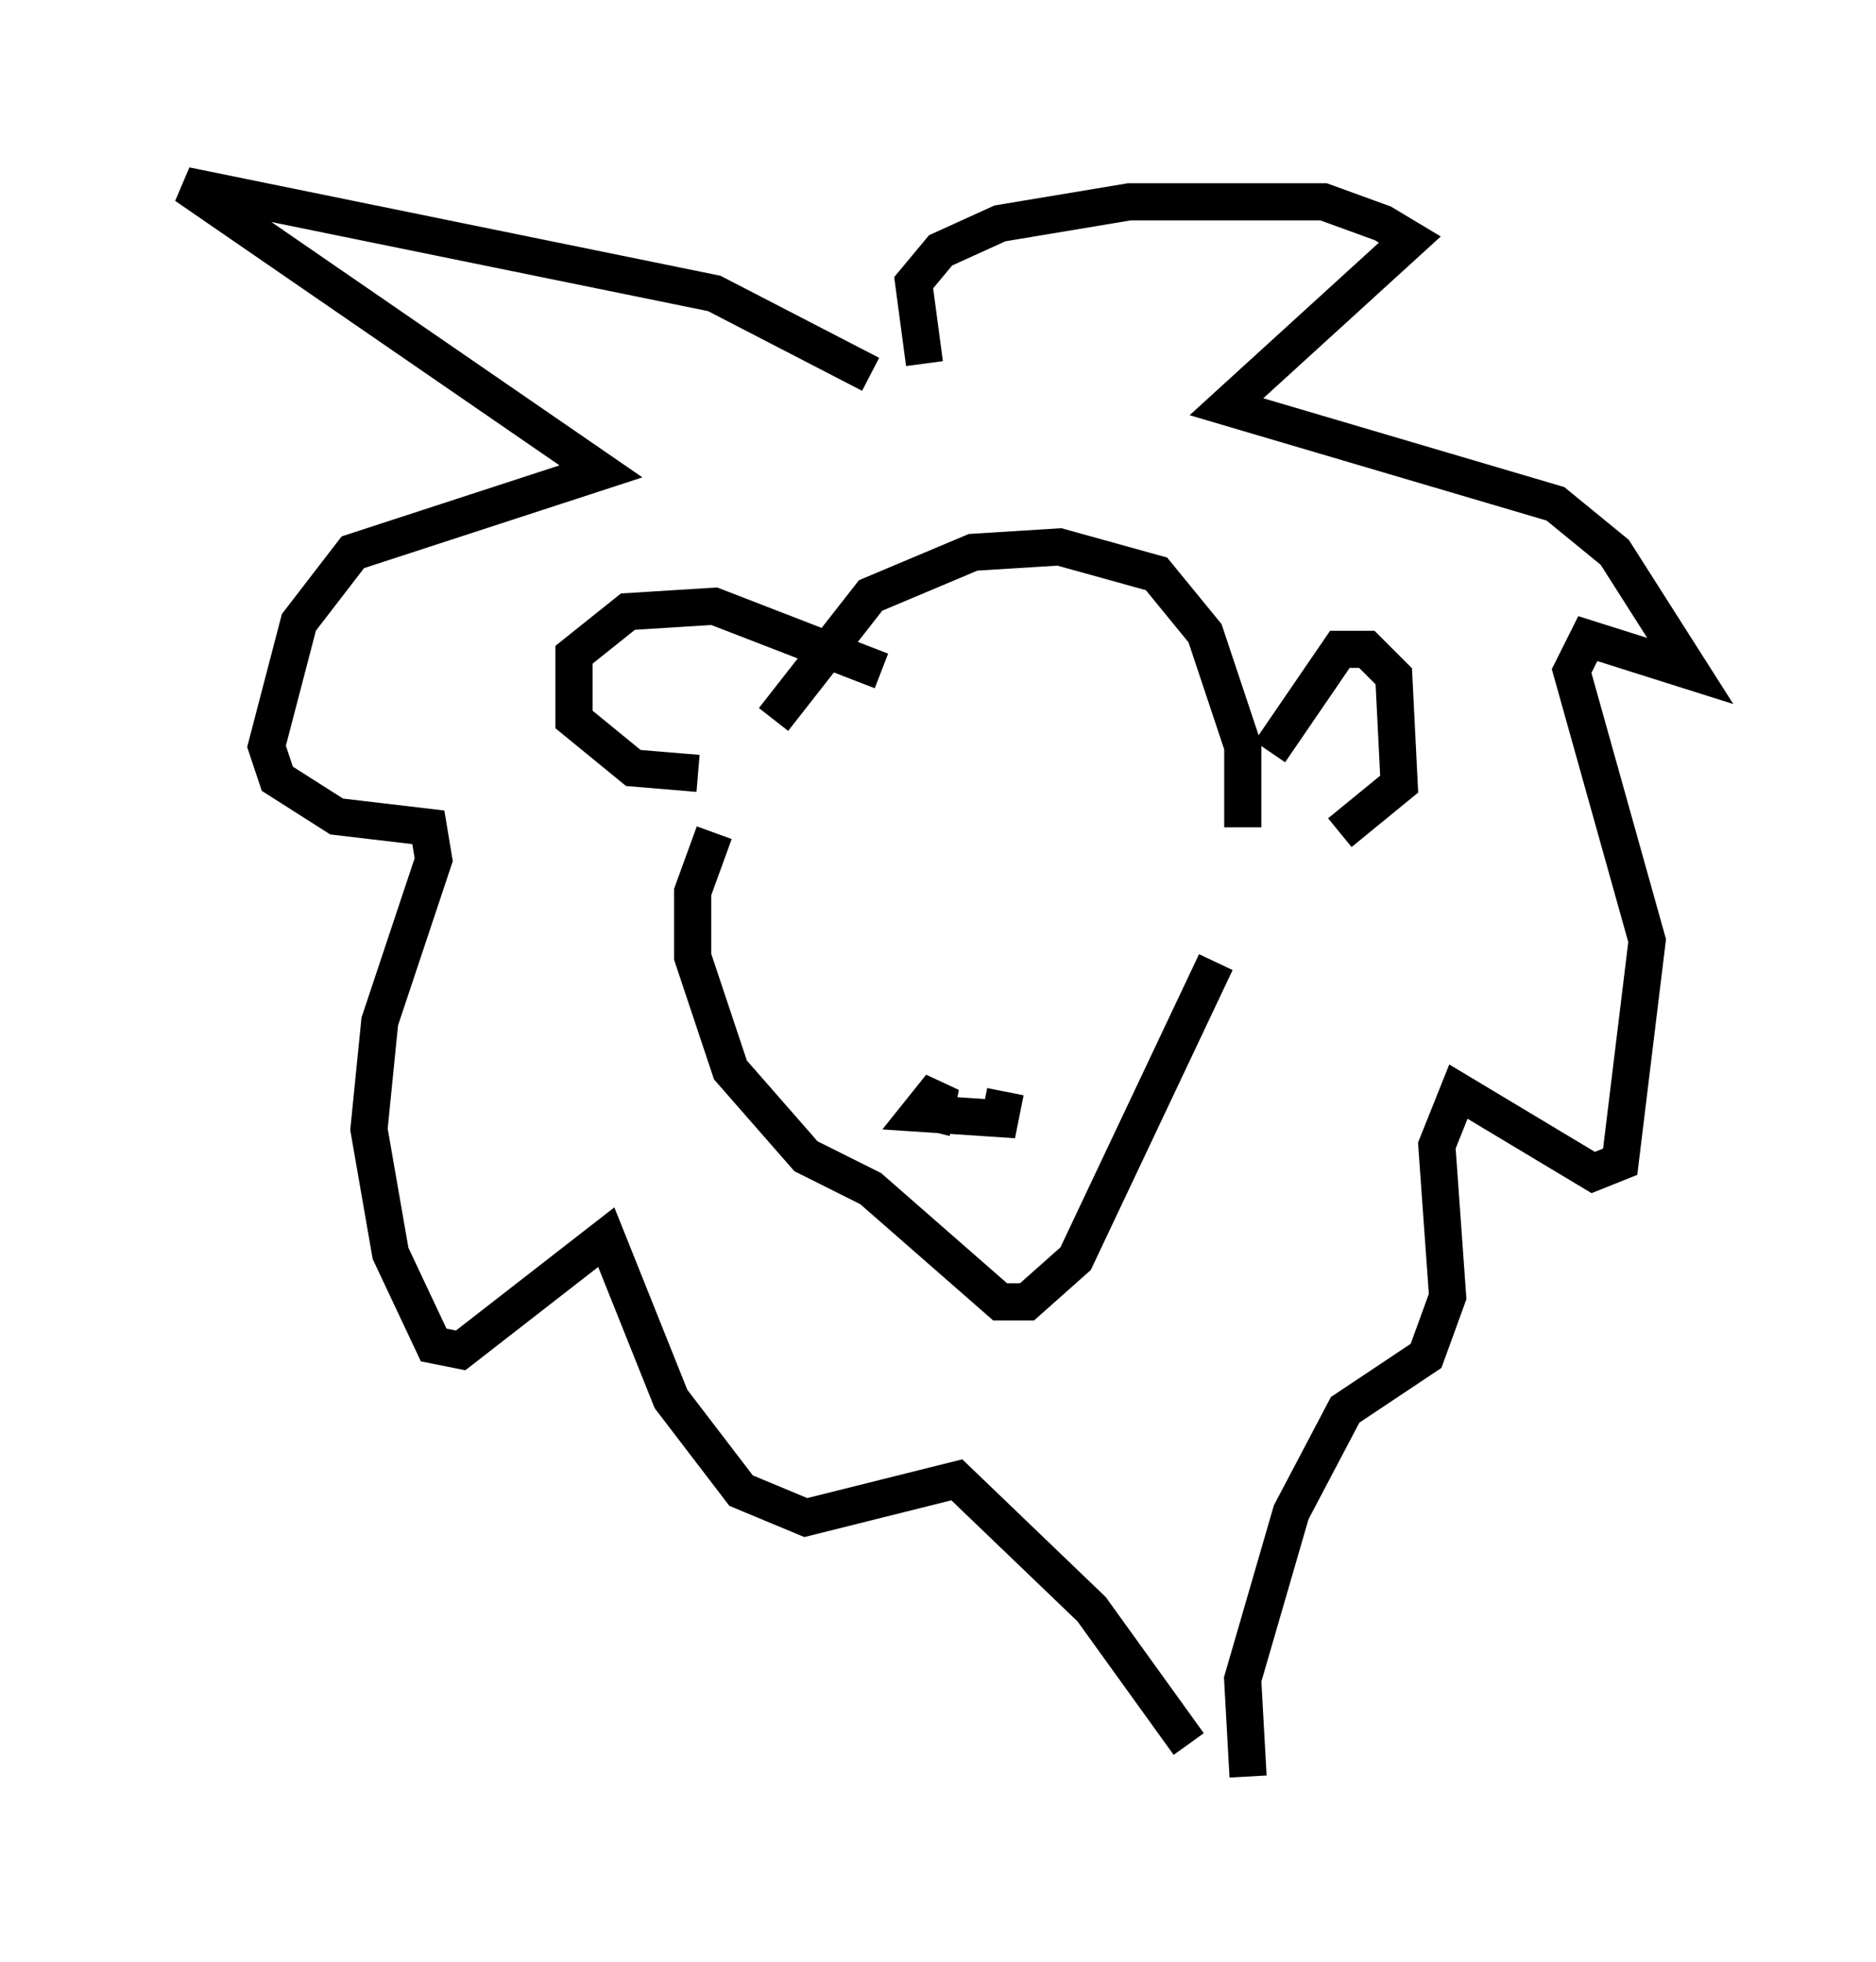 <?xml version="1.0" encoding="utf-8" ?>
<svg baseProfile="full" height="52.849" version="1.1" width="50.525" xmlns="http://www.w3.org/2000/svg" xmlns:ev="http://www.w3.org/2001/xml-events" xmlns:xlink="http://www.w3.org/1999/xlink"><defs /><rect fill="white" height="52.849" width="50.525" x="0" y="0" /><path d="M20.978, 21.849 m-0.145, -2.469 l2.615, -3.341 2.76, -1.162 l2.324, -0.145 2.615, 0.726 l1.307, 1.598 1.017, 3.05 l0.0, 2.179 m-9.732, -4.212 l-4.503, -1.743 -2.324, 0.145 l-1.453, 1.162 0.0, 1.743 l1.598, 1.307 1.743, 0.145 m0.436, 1.598 l-0.581, 1.598 0.0, 1.743 l1.017, 3.05 2.034, 2.324 l1.743, 0.872 3.486, 3.05 l0.726, 0.0 1.307, -1.162 l3.777, -7.989 m1.453, -5.665 l1.888, -2.76 0.726, 0.0 l0.726, 0.726 0.145, 2.905 l-1.598, 1.307 m-12.637, -12.346 l-4.212, -2.179 -14.235, -2.905 l11.184, 7.698 -6.682, 2.179 l-1.453, 1.888 -0.872, 3.341 l0.291, 0.872 1.598, 1.017 l2.469, 0.291 0.145, 0.872 l-1.453, 4.358 -0.291, 2.905 l0.581, 3.341 1.162, 2.469 l0.726, 0.145 3.922, -3.05 l1.743, 4.358 1.888, 2.469 l1.743, 0.726 4.067, -1.017 l3.631, 3.486 2.615, 3.631 m-7.117, -37.184 l-0.291, -2.179 0.726, -0.872 l1.598, -0.726 3.486, -0.581 l5.229, 0.0 1.598, 0.581 l0.726, 0.436 -4.939, 4.503 l8.86, 2.615 1.598, 1.307 l2.034, 3.196 -2.76, -0.872 l-0.436, 0.872 2.034, 7.263 l-0.726, 5.955 -0.726, 0.291 l-3.631, -2.179 -0.581, 1.453 l0.291, 4.067 -0.581, 1.598 l-2.179, 1.453 -1.453, 2.76 l-1.307, 4.503 0.145, 2.615 m-6.536, -18.447 l-0.145, 0.726 -2.179, -0.145 l0.581, -0.726 -0.145, 0.726 l-0.581, -0.145 " fill="none" stroke="black" stroke-width="1" /></svg>